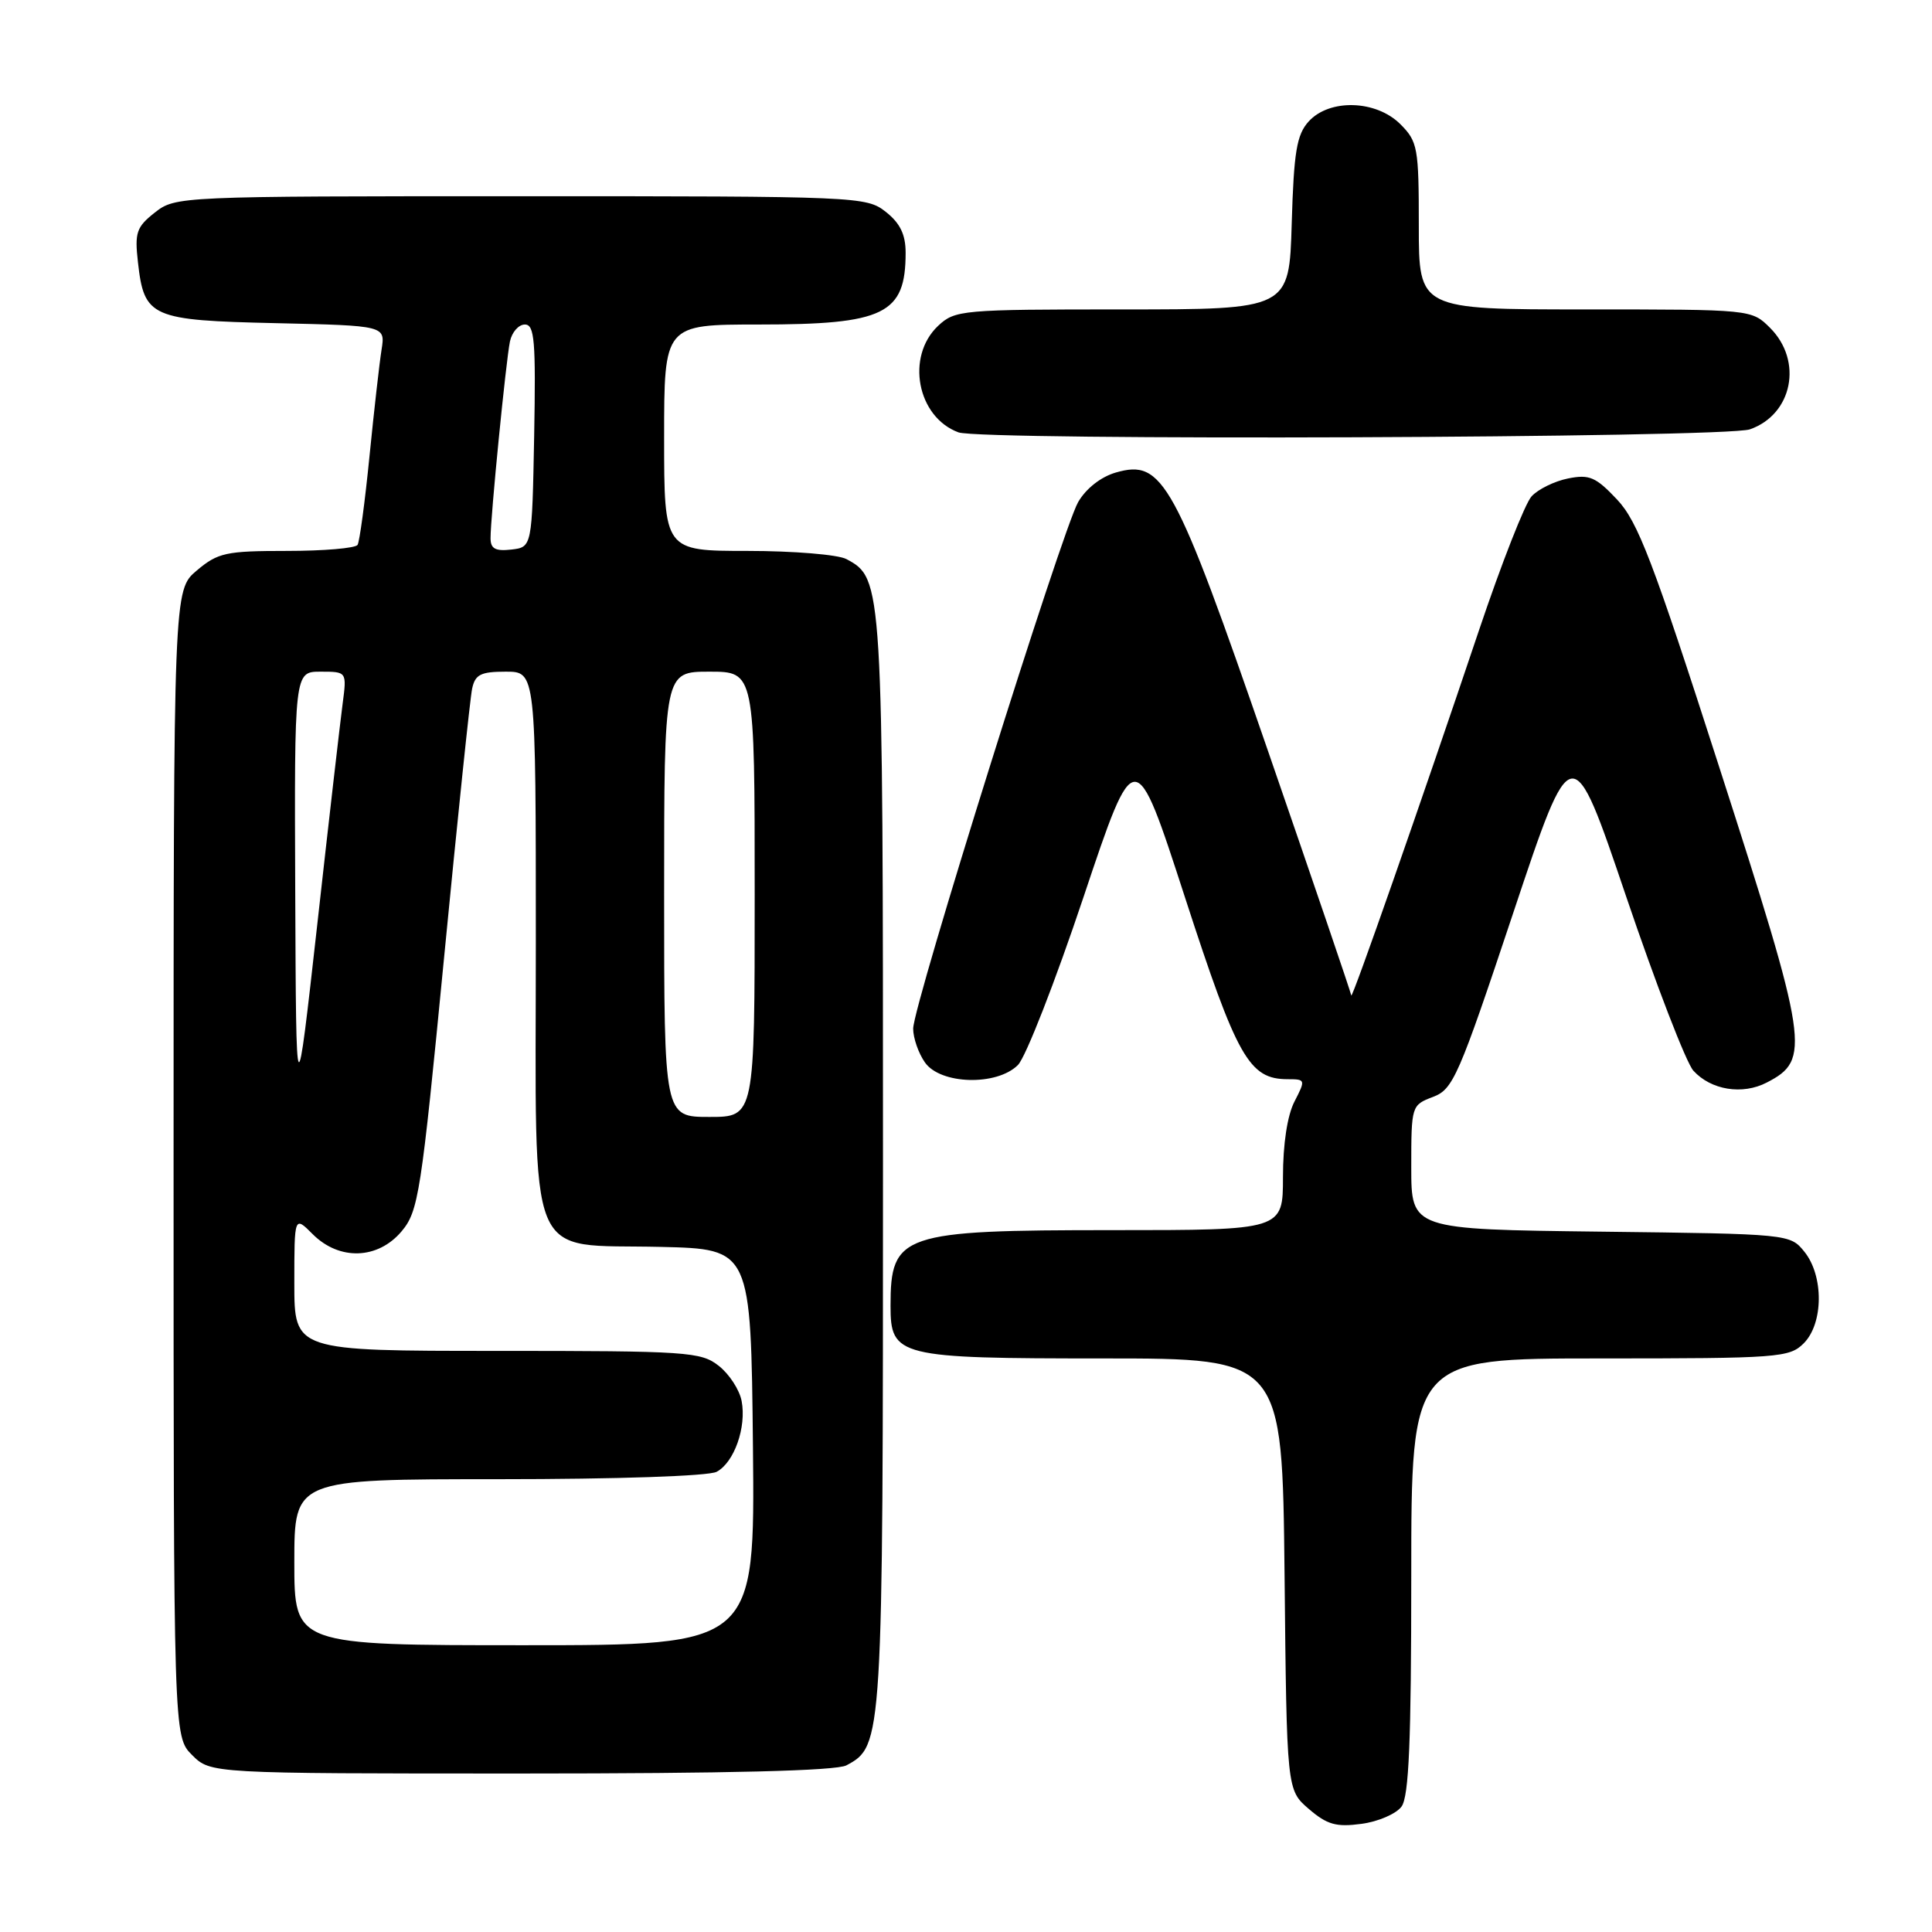 <?xml version="1.0" encoding="UTF-8" standalone="no"?>
<!DOCTYPE svg PUBLIC "-//W3C//DTD SVG 1.1//EN" "http://www.w3.org/Graphics/SVG/1.1/DTD/svg11.dtd" >
<svg xmlns="http://www.w3.org/2000/svg" xmlns:xlink="http://www.w3.org/1999/xlink" version="1.1" viewBox="0 0 256 256">
 <g >
 <path fill="currentColor"
d=" M 185.71 239.38 C 186.69 238.04 187.00 230.70 187.00 208.81 C 187.00 180.00 187.00 180.00 212.00 180.00 C 235.67 180.00 237.11 179.89 239.00 178.00 C 241.63 175.37 241.67 169.05 239.09 165.86 C 237.19 163.51 237.09 163.50 212.09 163.20 C 187.00 162.90 187.00 162.90 187.00 154.67 C 187.00 146.52 187.03 146.43 189.87 145.35 C 192.55 144.34 193.25 142.74 200.52 120.94 C 208.30 97.61 208.30 97.61 215.47 118.78 C 219.42 130.43 223.43 140.82 224.38 141.87 C 226.71 144.44 230.88 145.12 234.11 143.44 C 239.96 140.42 239.67 138.48 227.78 101.56 C 219.00 74.27 217.03 69.12 214.26 66.18 C 211.45 63.20 210.60 62.83 207.77 63.40 C 205.97 63.76 203.80 64.83 202.94 65.77 C 202.07 66.72 198.94 74.70 195.98 83.50 C 188.22 106.56 179.11 132.60 179.05 131.90 C 179.02 131.57 174.04 116.95 167.98 99.40 C 155.62 63.61 154.09 60.82 147.86 62.61 C 145.88 63.18 143.90 64.73 142.86 66.53 C 140.74 70.21 121.00 133.19 121.00 136.30 C 121.00 137.54 121.70 139.56 122.56 140.78 C 124.61 143.71 132.08 143.92 134.88 141.12 C 135.91 140.09 139.82 130.08 143.57 118.87 C 150.39 98.50 150.39 98.50 157.01 118.89 C 163.93 140.20 165.51 143.00 170.64 143.00 C 172.99 143.00 173.01 143.08 171.53 145.95 C 170.58 147.78 170.00 151.59 170.00 155.95 C 170.00 163.00 170.00 163.00 147.45 163.00 C 119.43 163.00 118.00 163.49 118.00 173.03 C 118.00 179.76 118.98 180.00 146.18 180.00 C 169.91 180.00 169.91 180.00 170.21 208.59 C 170.50 237.18 170.50 237.18 173.43 239.70 C 175.85 241.78 177.06 242.12 180.40 241.67 C 182.61 241.38 185.01 240.34 185.71 239.38 Z  M 112.15 233.92 C 116.98 231.34 117.00 230.95 117.00 154.00 C 117.00 77.05 116.98 76.66 112.15 74.08 C 111.04 73.49 105.15 73.00 99.07 73.00 C 88.00 73.00 88.00 73.00 88.00 58.00 C 88.00 43.00 88.00 43.00 100.55 43.00 C 117.20 43.00 120.00 41.63 120.00 33.49 C 120.00 31.07 119.27 29.57 117.37 28.07 C 114.79 26.04 113.75 26.00 69.00 26.00 C 23.65 26.00 23.25 26.02 20.52 28.16 C 18.08 30.08 17.83 30.81 18.28 34.76 C 19.10 42.06 20.00 42.45 36.56 42.82 C 51.06 43.15 51.06 43.15 50.56 46.32 C 50.28 48.07 49.56 54.43 48.96 60.45 C 48.36 66.47 47.65 71.76 47.38 72.20 C 47.10 72.64 42.89 73.00 38.02 73.00 C 29.94 73.00 28.88 73.23 26.08 75.59 C 23.00 78.18 23.00 78.18 23.00 154.13 C 23.00 230.09 23.00 230.09 25.45 232.55 C 27.91 235.00 27.91 235.00 69.02 235.00 C 96.56 235.00 110.80 234.64 112.15 233.92 Z  M 231.87 56.89 C 237.52 54.92 238.93 47.84 234.55 43.45 C 232.09 41.00 232.09 41.00 210.05 41.00 C 188.00 41.00 188.00 41.00 188.00 29.95 C 188.00 19.56 187.86 18.76 185.55 16.45 C 182.33 13.24 176.16 13.06 173.40 16.10 C 171.82 17.85 171.44 20.10 171.16 29.60 C 170.83 41.00 170.83 41.00 148.73 41.00 C 127.41 41.00 126.55 41.08 124.31 43.17 C 119.99 47.24 121.52 55.27 127.00 57.29 C 130.04 58.41 228.60 58.04 231.87 56.89 Z  M 39.00 207.00 C 39.00 196.00 39.00 196.00 66.07 196.00 C 81.81 196.00 93.90 195.59 94.96 195.02 C 97.29 193.78 98.93 189.11 98.27 185.64 C 97.99 184.16 96.63 182.07 95.24 180.98 C 92.88 179.12 91.11 179.00 65.87 179.00 C 39.00 179.00 39.00 179.00 39.00 170.05 C 39.00 161.09 39.00 161.09 41.45 163.55 C 44.97 167.06 50.07 166.89 53.21 163.16 C 55.45 160.50 55.80 158.25 58.84 126.91 C 60.62 108.54 62.29 92.49 62.56 91.25 C 62.96 89.37 63.70 89.00 67.02 89.00 C 71.00 89.00 71.00 89.00 71.00 124.83 C 71.00 168.49 69.49 164.79 87.53 165.22 C 99.50 165.50 99.50 165.50 99.77 191.75 C 100.03 218.00 100.03 218.00 69.52 218.00 C 39.00 218.00 39.00 218.00 39.00 207.00 Z  M 88.00 118.50 C 88.00 89.00 88.00 89.00 94.00 89.00 C 100.00 89.00 100.00 89.00 100.00 118.50 C 100.00 148.00 100.00 148.00 94.00 148.00 C 88.00 148.00 88.00 148.00 88.00 118.50 Z  M 39.12 118.25 C 39.00 89.00 39.00 89.00 42.48 89.00 C 45.96 89.00 45.96 89.00 45.40 93.25 C 45.09 95.59 43.57 108.75 42.04 122.50 C 39.24 147.50 39.24 147.50 39.12 118.25 Z  M 65.00 71.32 C 64.99 68.55 67.04 47.81 67.57 45.25 C 67.83 44.01 68.72 43.00 69.55 43.00 C 70.83 43.00 71.01 45.15 70.78 57.75 C 70.50 72.50 70.50 72.50 67.75 72.82 C 65.64 73.06 65.00 72.71 65.00 71.32 Z "/>
</g>
</svg>